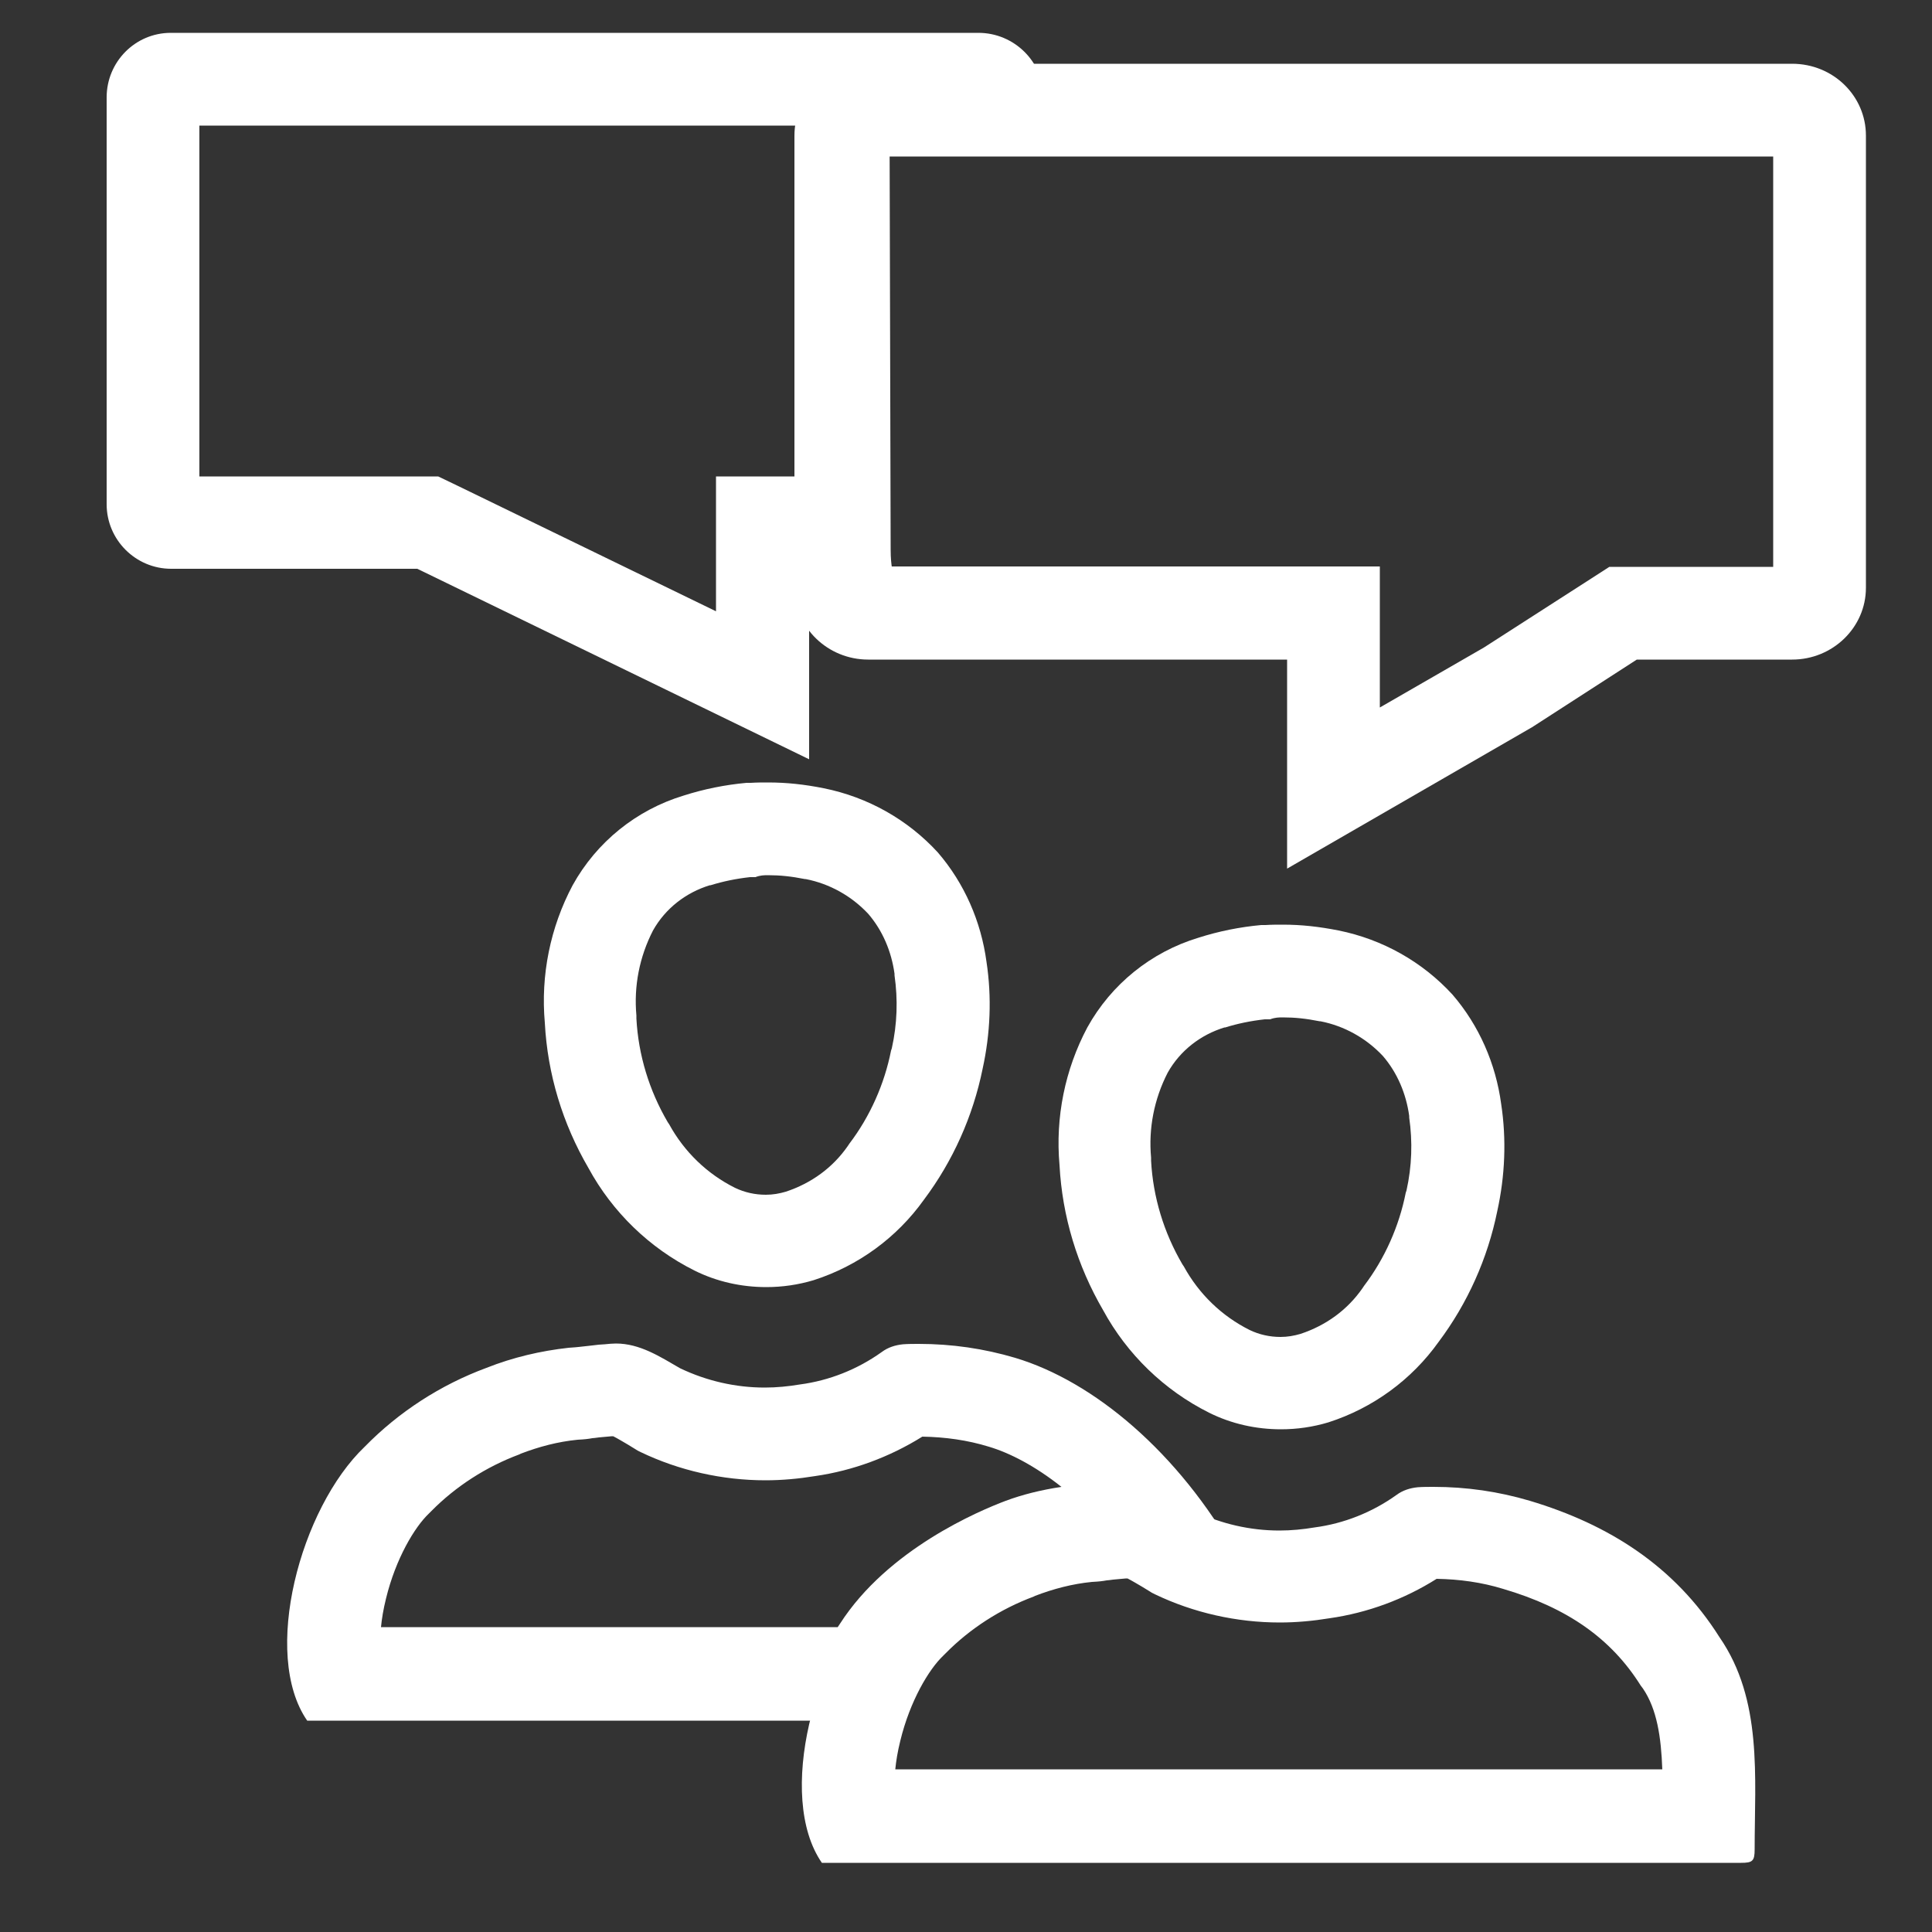 <?xml version="1.0" encoding="utf-8"?>
<!-- Generator: Adobe Illustrator 24.2.1, SVG Export Plug-In . SVG Version: 6.00 Build 0)  -->
<svg version="1.1" xmlns="http://www.w3.org/2000/svg" xmlns:xlink="http://www.w3.org/1999/xlink" x="0px" y="0px"
	 viewBox="0 0 500 500" style="enable-background:new 0 0 500 500;" xml:space="preserve">
<rect x="0" y="0" width="500" height="500" fill="#333333" stroke="none"/>
<style type="text/css">
	.st0{fill:#FFFFFF;}
</style>
<g id="Layer_4">
	<g>
		<g>
			<path class="st0" d="M332,263.3c3.1,0,6,0.3,9.5,1l0.1,0l0.1,0c6.2,1.2,11.9,4.4,16.2,9c3.7,4.3,6,9.7,6.8,15.5l0,0.2l0,0.2
				c0.9,6.3,0.7,12.6-0.7,18.9l-0.1,0.3l-0.1,0.3c-1.7,8.6-5.4,17-10.8,24.1l-0.2,0.3l-0.2,0.3c-3.9,5.6-9.4,9.6-16,11.8
				c-1.7,0.5-3.4,0.8-5.2,0.8c-2.8,0-5.5-0.6-8-1.8c-7.2-3.6-13.1-9.3-17-16.4l-0.2-0.3l-0.2-0.3c-4.8-8.2-7.6-17.4-8.1-26.8l0-0.4
				l0-0.4c-0.7-7.6,0.8-15.2,4.3-22c3.2-5.7,8.5-9.8,14.7-11.7l0.1,0l0.1,0c3.2-1,6.6-1.7,10.2-2.1h0.7l0.7,0
				C330,263.3,331,263.3,332,263.3 M332,239.3c-1.5,0-3,0-4.5,0.1h-1.1c-5.5,0.5-11,1.6-16.3,3.3c-12.2,3.7-22.5,12-28.7,23.2
				c-5.8,10.9-8.3,23.3-7.2,35.6c0.7,13.3,4.6,26.1,11.3,37.6c6.2,11.4,15.8,20.7,27.4,26.5c5.8,2.9,12.2,4.3,18.6,4.3
				c4.2,0,8.3-0.6,12.3-1.8c11.5-3.7,21.5-11,28.5-20.8c7.5-10,12.7-21.6,15.2-33.9c2-9.1,2.4-18.5,1-27.7
				c-1.4-10.4-5.7-20.3-12.6-28.3c-7.8-8.5-18.1-14.3-29.5-16.6C341.3,239.8,336.8,239.3,332,239.3L332,239.3z"/>
		</g>
	</g>
	<g>
		<g>
			<path class="st0" d="M371.8,408.6c5.9,0.1,11.7,0.9,17.2,2.6l0,0l0,0c16.7,4.9,28,12.9,35.6,25l0.3,0.4l0.3,0.4
				c3.6,5.3,4.7,12.5,5,20.9H231.7c0.2-2.1,0.6-4.6,1.3-7.4c2.5-10.3,7.4-18.5,11.1-22l0.3-0.3l0.3-0.3c6.3-6.4,14.2-11.5,22.8-14.7
				l0.2-0.1l0.2-0.1c4.7-1.8,9.6-3.1,14.7-3.6c1.9-0.1,2.7-0.2,3.8-0.4c0.4,0,0.8-0.1,1.7-0.2l2.2-0.2l1.1-0.1l0.4,0
				c1,0.5,2.5,1.4,3.7,2.1c0.6,0.4,1.2,0.7,1.8,1.1l0.8,0.5l0.8,0.4c10,4.8,21.2,7.3,32.3,7.3c4.3,0,8.6-0.4,12.9-1.1
				C353.9,417.4,363.4,413.9,371.8,408.6 M292.6,384.5c-0.9,0-1.9,0.1-2.9,0.2l-1.5,0.1l-2.6,0.3c-3,0.3-2.2,0.3-5.2,0.5
				c-7.3,0.8-14.5,2.5-21.3,5.2c-11.9,4.4-22.7,11.4-31.5,20.4c-16.7,15.9-26.8,53.7-14.9,70.9h237.9c3,0,3.5-0.5,3.5-3.5
				c0-18.7,2.1-38.7-9.1-54.9c-11.6-18.4-28.7-29.2-49.1-35.3c-8.1-2.4-16.4-3.6-24.9-3.6c-1.4,0-2.8,0-4.1,0.1
				c-2,0.2-3.9,0.8-5.5,2c-6.3,4.5-13.6,7.4-21.2,8.4c-3,0.5-6,0.8-9.1,0.8c-7.5,0-15-1.7-21.9-5
				C303.9,387.9,298.8,384.5,292.6,384.5L292.6,384.5z"/>
		</g>
	</g>
	<g>
		<g>
			<path class="st0" d="M198.8,226.5c3.1,0,6,0.3,9.5,1l0.1,0l0.1,0c6.2,1.2,11.9,4.4,16.2,9c3.7,4.3,6,9.7,6.8,15.5l0,0.2l0,0.2
				c0.9,6.3,0.7,12.6-0.7,18.9l-0.1,0.3l-0.1,0.3c-1.7,8.6-5.4,17-10.8,24.1l-0.2,0.3l-0.2,0.3c-3.9,5.6-9.4,9.6-16,11.8
				c-1.7,0.5-3.4,0.8-5.2,0.8c-2.8,0-5.5-0.6-8-1.8c-7.2-3.6-13.1-9.3-17-16.4l-0.2-0.3l-0.2-0.3c-4.8-8.2-7.6-17.4-8.1-26.8l0-0.4
				l0-0.4c-0.7-7.6,0.8-15.2,4.3-22c3.2-5.7,8.5-9.8,14.7-11.7l0.1,0l0.1,0c3.2-1,6.6-1.7,10.2-2.1h0.7l0.7,0
				C196.8,226.5,197.8,226.5,198.8,226.5 M198.8,202.5c-1.5,0-3,0-4.5,0.1h-1.1c-5.5,0.5-11,1.6-16.3,3.3
				c-12.2,3.7-22.5,12-28.7,23.2c-5.8,10.9-8.3,23.3-7.2,35.6c0.7,13.3,4.6,26.1,11.3,37.6c6.2,11.4,15.8,20.7,27.4,26.5
				c5.8,2.9,12.2,4.3,18.6,4.3c4.2,0,8.3-0.6,12.3-1.8c11.5-3.7,21.5-11,28.5-20.8c7.5-10,12.7-21.6,15.2-33.9
				c2-9.1,2.4-18.5,1-27.7c-1.4-10.4-5.7-20.3-12.6-28.3c-7.8-8.5-18.1-14.3-29.5-16.6C208.2,203,203.6,202.5,198.8,202.5
				L198.8,202.5z"/>
		</g>
	</g>
	<g>
		<g>
			<path class="st0" d="M238.7,371.8c5.9,0.1,11.7,0.9,17.2,2.6l0,0l0,0c5.4,1.6,12,5,18.8,10.4c-5.3,0.8-10.1,2-14.4,3.6
				c-6.9,2.6-30.5,12.5-42.9,31.8c-0.2,0.3-0.4,0.6-0.6,0.9H98.6c0.2-2.1,0.6-4.6,1.3-7.4c2.5-10.3,7.4-18.5,11.1-22l0.3-0.3
				l0.3-0.3c6.3-6.4,14.2-11.5,22.8-14.7l0.2-0.1l0.2-0.1c4.7-1.8,9.6-3.1,14.7-3.6c1.9-0.1,2.7-0.2,3.8-0.4c0.4,0,0.8-0.1,1.7-0.2
				l2.2-0.2l1.1-0.1l0.4,0c1,0.5,2.5,1.4,3.7,2.1c0.6,0.4,1.2,0.7,1.8,1.1l0.8,0.5l0.8,0.4c10,4.8,21.2,7.3,32.3,7.3
				c4.3,0,8.6-0.4,12.9-1.1C220.7,380.6,230.2,377.1,238.7,371.8 M159.4,347.7c-0.9,0-1.9,0.1-2.9,0.2L155,348l-2.6,0.3
				c-3,0.3-2.2,0.3-5.2,0.5c-7.3,0.8-14.5,2.5-21.3,5.2c-11.9,4.4-22.7,11.4-31.5,20.4c-16.7,15.9-26.8,53.7-14.9,70.9h153.8
				c1.1,0,0.4-5.8,4.4-12c8.9-13.9,29.2-21.6,31-22.2c7-2.6,16.2-3.5,24.6-3.5c5.4,0,10.4,0.4,14.2,0.8c8.4,1.1,13.3,2.1,15.5,2.1
				c2.9,0,1.2-1.9-3-8c-15-26.6-36.9-45-57.3-51.1c-8.1-2.4-16.4-3.6-24.9-3.6c-1.4,0-2.8,0-4.1,0.1c-2,0.2-3.9,0.8-5.5,2
				c-6.3,4.5-13.6,7.4-21.2,8.4c-3,0.5-6,0.8-9.1,0.8c-7.5,0-15-1.7-21.9-5C170.8,351.1,165.6,347.7,159.4,347.7L159.4,347.7z"/>
		</g>
	</g>
</g>
<g id="Layer_5">
	<g>
		<g>
			<path class="st0" d="M206.1,32.5l0.2,90.8h-21v24v10.9l-66.9-32.5l-5-2.4h-5.5H51.6V32.5H206.1 M253.2,8.5h-209
				C35,8.5,27.6,16,27.6,25.2v105.3c0,9.2,7.5,16.7,16.7,16.7h63.7l101.4,49.3v-49.3h14.9c4.4,0,6,1,6.5,1c0.5,0-0.3-1.2-0.3-6
				l-0.3-115.9l39.9-1.2C270,16,262.5,8.5,253.2,8.5L253.2,8.5z"/>
		</g>
	</g>
	<g>
		<g>
			<path class="st0" d="M458.9,40.5v106.2h-35.3h-7.1l-5.9,3.8l-26.6,17.1l-26.9,15.5v-12.5v-24h-24H229.6V40.5H458.9 M463.8,16.5
				H224.7c-10.6,0-19.1,8.3-19.1,18.6v117c0,10.3,8.6,18.6,19.1,18.6h108.4v54.1l63.4-36.6l27.1-17.5h40.2
				c10.5,0,19.1-8.3,19.1-18.6v-117C482.9,24.8,474.4,16.5,463.8,16.5L463.8,16.5z"/>
		</g>
	</g>
</g>
</svg>
